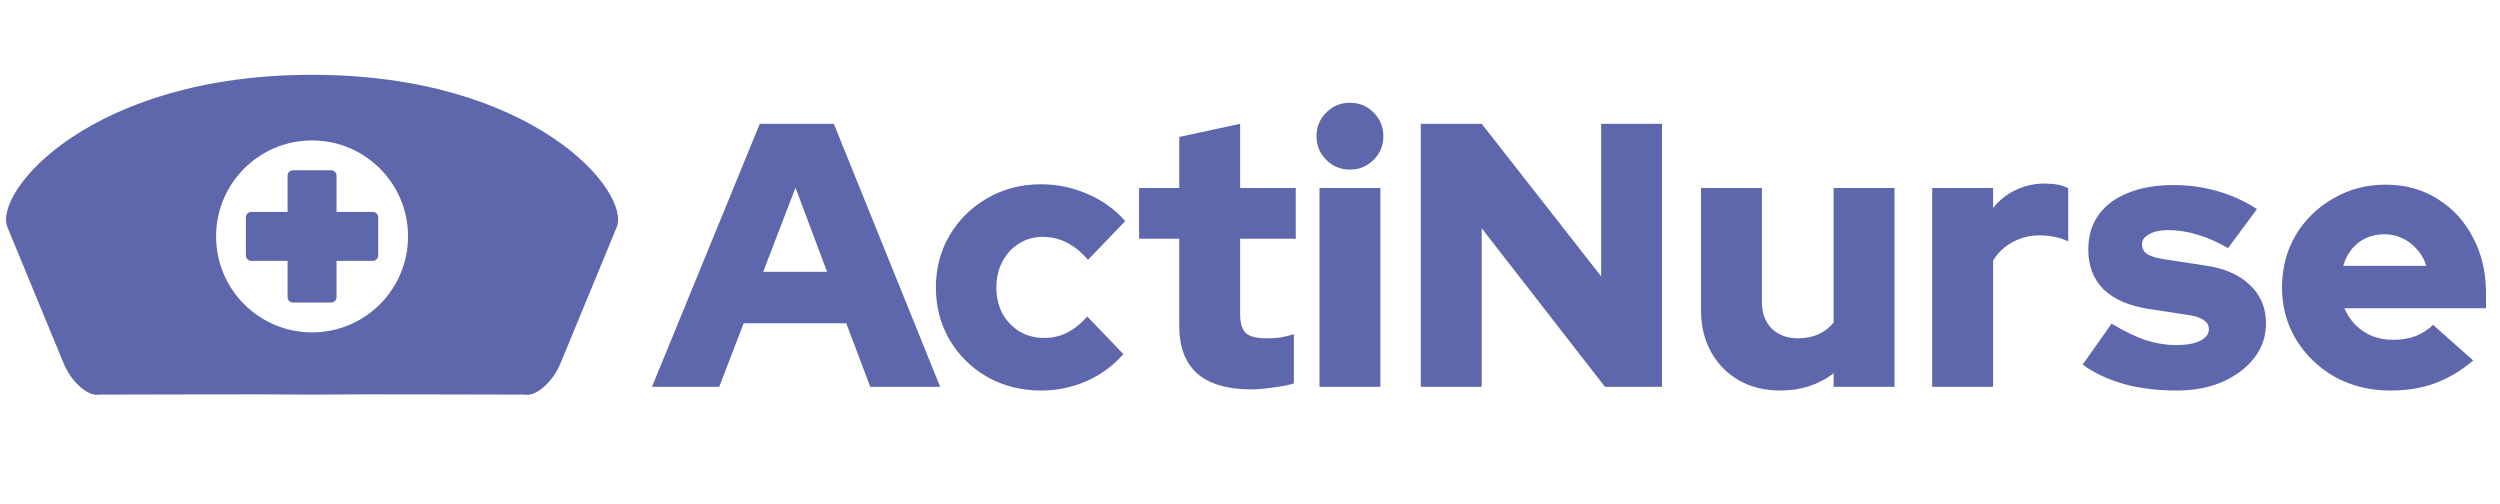 <svg width="347" height="70" viewBox="0 0 347 70" fill="none" xmlns="http://www.w3.org/2000/svg">
<path d="M90.496 53.685L105.462 17.182H115.735L130.493 53.685H120.794L117.456 44.872H103.22L99.831 53.685H90.496ZM105.932 37.728H114.797L110.416 26.047L105.932 37.728ZM144.502 54.206C141.756 54.206 139.27 53.581 137.045 52.329C134.855 51.078 133.117 49.374 131.831 47.219C130.544 45.029 129.901 42.595 129.901 39.918C129.901 37.207 130.544 34.773 131.831 32.618C133.117 30.462 134.855 28.759 137.045 27.507C139.27 26.221 141.756 25.578 144.502 25.578C146.762 25.578 148.917 26.03 150.969 26.934C153.02 27.803 154.758 29.054 156.183 30.688L151.021 36.059C150.047 34.947 149.057 34.147 148.048 33.661C147.04 33.139 145.928 32.879 144.711 32.879C143.494 32.879 142.399 33.191 141.426 33.817C140.452 34.408 139.688 35.242 139.131 36.32C138.575 37.363 138.297 38.562 138.297 39.918C138.297 41.239 138.575 42.439 139.131 43.516C139.722 44.559 140.522 45.394 141.53 46.02C142.538 46.611 143.668 46.906 144.92 46.906C146.067 46.906 147.127 46.663 148.101 46.176C149.074 45.689 150.013 44.942 150.916 43.934L155.923 49.148C154.532 50.748 152.828 51.999 150.812 52.903C148.796 53.772 146.693 54.206 144.502 54.206ZM173.696 54.05C170.393 54.05 167.89 53.32 166.186 51.86C164.518 50.365 163.683 48.175 163.683 45.289V33.139H158.104V26.099H163.683V19.008L172.131 17.182V26.099H179.849V33.139H172.131V43.621C172.131 44.837 172.392 45.707 172.913 46.228C173.47 46.715 174.426 46.958 175.781 46.958C176.477 46.958 177.103 46.923 177.659 46.854C178.25 46.749 178.893 46.593 179.588 46.385V53.216C178.823 53.459 177.85 53.65 176.668 53.789C175.486 53.963 174.495 54.05 173.696 54.05ZM183.147 53.685V26.099H191.595V53.685H183.147ZM187.371 23.544C186.084 23.544 184.989 23.092 184.085 22.188C183.182 21.285 182.73 20.189 182.73 18.903C182.73 17.617 183.182 16.522 184.085 15.618C184.989 14.714 186.084 14.262 187.371 14.262C188.657 14.262 189.752 14.714 190.656 15.618C191.56 16.522 192.012 17.617 192.012 18.903C192.012 20.189 191.56 21.285 190.656 22.188C189.752 23.092 188.657 23.544 187.371 23.544ZM197.212 53.685V17.182H205.659L222.242 38.354V17.182H230.69V53.685H222.764L205.659 31.679V53.685H197.212ZM247.106 54.206C244.951 54.206 243.039 53.737 241.37 52.799C239.736 51.86 238.45 50.556 237.511 48.888C236.573 47.184 236.103 45.255 236.103 43.099V26.099H244.551V41.952C244.551 43.447 245.003 44.664 245.907 45.602C246.846 46.506 248.062 46.958 249.557 46.958C250.635 46.958 251.591 46.767 252.425 46.385C253.26 46.002 253.955 45.463 254.511 44.768V26.099H262.959V53.685H254.511V51.808C252.425 53.407 249.957 54.206 247.106 54.206ZM268.191 53.685V26.099H276.639V28.863C277.542 27.751 278.603 26.916 279.819 26.36C281.036 25.769 282.392 25.474 283.887 25.474C285.382 25.508 286.442 25.734 287.068 26.152V33.504C286.512 33.226 285.886 33.018 285.191 32.879C284.495 32.739 283.783 32.67 283.053 32.67C281.732 32.67 280.497 32.983 279.35 33.609C278.238 34.2 277.334 35.051 276.639 36.164V53.685H268.191ZM302.107 54.206C299.5 54.206 297.084 53.911 294.859 53.32C292.634 52.694 290.705 51.79 289.071 50.608L293.086 44.924C294.824 45.967 296.406 46.732 297.831 47.219C299.257 47.671 300.665 47.897 302.055 47.897C303.446 47.897 304.541 47.706 305.34 47.323C306.175 46.906 306.592 46.367 306.592 45.707C306.592 45.185 306.366 44.768 305.914 44.455C305.462 44.107 304.749 43.864 303.776 43.725L298.301 42.891C295.554 42.474 293.451 41.57 291.991 40.179C290.565 38.754 289.853 36.911 289.853 34.651C289.853 32.774 290.322 31.175 291.261 29.854C292.234 28.498 293.607 27.473 295.38 26.777C297.153 26.047 299.274 25.682 301.742 25.682C303.759 25.682 305.758 25.96 307.739 26.517C309.721 27.073 311.563 27.907 313.267 29.02L309.251 34.443C307.757 33.574 306.331 32.948 304.975 32.566C303.62 32.148 302.264 31.94 300.908 31.94C299.83 31.94 298.961 32.131 298.301 32.514C297.64 32.861 297.31 33.331 297.31 33.921C297.31 34.478 297.553 34.93 298.04 35.277C298.527 35.59 299.361 35.834 300.543 36.007L306.018 36.842C308.73 37.224 310.816 38.128 312.276 39.553C313.771 40.944 314.518 42.717 314.518 44.872C314.518 46.68 313.979 48.279 312.902 49.67C311.824 51.06 310.346 52.173 308.469 53.007C306.627 53.807 304.506 54.206 302.107 54.206ZM331.762 54.206C328.946 54.206 326.391 53.581 324.096 52.329C321.836 51.043 320.046 49.322 318.725 47.167C317.404 45.011 316.743 42.595 316.743 39.918C316.743 37.242 317.369 34.825 318.621 32.67C319.907 30.515 321.645 28.811 323.835 27.559C326.026 26.273 328.459 25.63 331.136 25.63C333.848 25.63 336.246 26.291 338.332 27.612C340.418 28.898 342.052 30.671 343.234 32.931C344.451 35.19 345.059 37.78 345.059 40.7V42.786H325.4C325.782 43.656 326.286 44.42 326.912 45.081C327.573 45.741 328.355 46.263 329.259 46.645C330.163 46.993 331.136 47.167 332.179 47.167C333.326 47.167 334.369 46.993 335.308 46.645C336.246 46.263 337.046 45.741 337.706 45.081L343.286 50.035C341.548 51.495 339.758 52.555 337.915 53.216C336.107 53.876 334.056 54.206 331.762 54.206ZM325.243 36.894H336.768C336.49 35.99 336.055 35.225 335.464 34.599C334.908 33.939 334.247 33.435 333.483 33.087C332.718 32.705 331.883 32.514 330.979 32.514C330.041 32.514 329.189 32.687 328.424 33.035C327.659 33.383 326.999 33.887 326.443 34.547C325.921 35.173 325.521 35.955 325.243 36.894Z" fill="#5E67AC"/>
<path fill-rule="evenodd" clip-rule="evenodd" d="M43.32 10.383C74.051 10.38 87.621 26.636 85.588 31.556C84.287 34.704 82.987 37.854 81.688 41.004C80.39 44.151 79.09 47.3 77.788 50.449C76.804 52.829 74.541 55.093 72.819 54.774C63.107 54.774 53.212 54.686 43.314 54.774C33.417 54.686 23.663 54.774 13.809 54.774C12.087 55.093 9.824 52.829 8.84 50.449C7.537 47.3 6.238 44.151 4.94 41.004C3.641 37.854 2.342 34.704 1.04 31.556C-0.993 26.636 12.577 10.38 43.308 10.383H43.319H43.32ZM40.664 23.631H45.965C46.376 23.631 46.712 23.968 46.712 24.378V29.415H51.749C52.16 29.415 52.496 29.752 52.496 30.163V35.464C52.496 35.875 52.16 36.211 51.749 36.211H46.712V41.248C46.712 41.659 46.376 41.995 45.965 41.995H40.664C40.252 41.995 39.916 41.659 39.916 41.248V36.211H34.88C34.468 36.211 34.132 35.875 34.132 35.464V30.163C34.132 29.752 34.468 29.415 34.88 29.415H39.916V24.378C39.916 23.968 40.252 23.631 40.664 23.631ZM43.314 19.491C50.672 19.491 56.637 25.456 56.637 32.813C56.637 40.171 50.672 46.136 43.314 46.136C35.956 46.136 29.992 40.171 29.992 32.813C29.992 25.456 35.956 19.491 43.314 19.491Z" fill="#5E67AC"/>
</svg>
